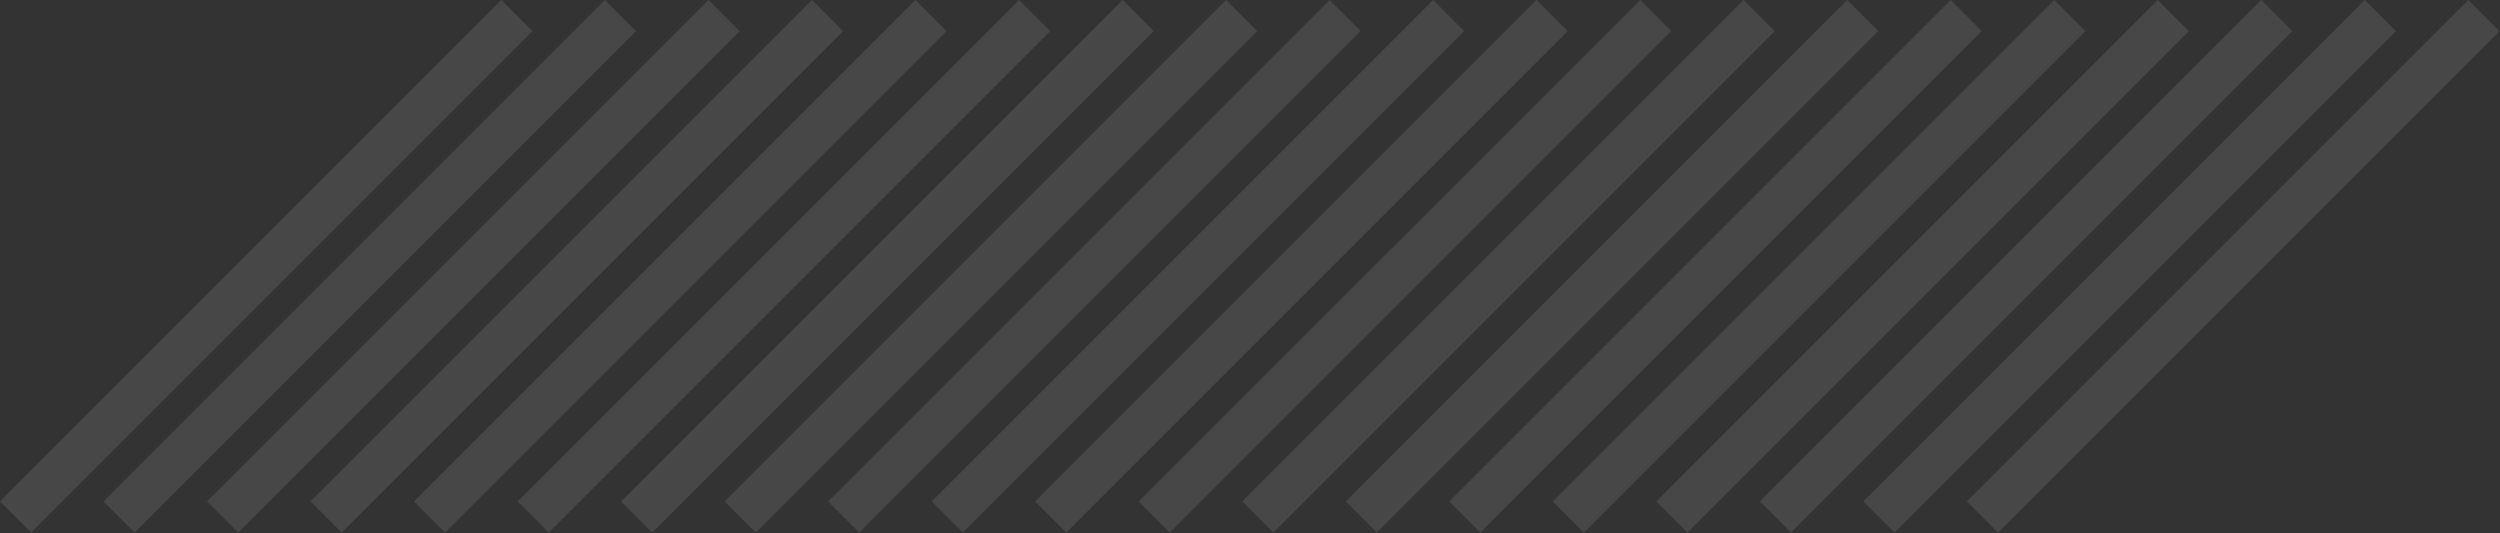 <svg width="966" height="206" viewBox="0 0 966 206" fill="none" xmlns="http://www.w3.org/2000/svg">
<rect x="0" y="0" width="966" height="206" fill="#333333" stroke="none"/>
<g opacity="0.1">
<path d="M193.747 0L205.768 12.021L12.021 205.768L0 193.747L193.747 0Z" fill="white"/>
<path d="M233.747 0L245.768 12.021L52.021 205.768L40 193.747L233.747 0Z" fill="white"/>
<path d="M273.747 0L285.768 12.021L92.021 205.768L80 193.747L273.747 0Z" fill="white"/>
<path d="M313.747 0L325.768 12.021L132.021 205.768L120 193.747L313.747 0Z" fill="white"/>
<path d="M353.747 0L365.768 12.021L172.021 205.768L160 193.747L353.747 0Z" fill="white"/>
<path d="M393.747 0L405.768 12.021L212.021 205.768L200 193.747L393.747 0Z" fill="white"/>
<path d="M433.747 0L445.768 12.021L252.021 205.768L240 193.747L433.747 0Z" fill="white"/>
<path d="M473.747 0L485.768 12.021L292.021 205.768L280 193.747L473.747 0Z" fill="white"/>
<path d="M513.747 0L525.768 12.021L332.021 205.768L320 193.747L513.747 0Z" fill="white"/>
<path d="M553.747 0L565.768 12.021L372.021 205.768L360 193.747L553.747 0Z" fill="white"/>
<path d="M593.747 0L605.768 12.021L412.021 205.768L400 193.747L593.747 0Z" fill="white"/>
<path d="M633.747 0L645.768 12.021L452.021 205.768L440 193.747L633.747 0Z" fill="white"/>
<path d="M673.747 0L685.768 12.021L492.021 205.768L480 193.747L673.747 0Z" fill="white"/>
<path d="M713.747 0L725.768 12.021L532.021 205.768L520 193.747L713.747 0Z" fill="white"/>
<path d="M753.747 0L765.768 12.021L572.021 205.768L560 193.747L753.747 0Z" fill="white"/>
<path d="M793.747 0L805.768 12.021L612.021 205.768L600 193.747L793.747 0Z" fill="white"/>
<path d="M833.747 0L845.768 12.021L652.021 205.768L640 193.747L833.747 0Z" fill="white"/>
<path d="M873.747 0L885.768 12.021L692.021 205.768L680 193.747L873.747 0Z" fill="white"/>
<path d="M913.747 0L925.768 12.021L732.021 205.768L720 193.747L913.747 0Z" fill="white"/>
<path d="M953.747 0L965.768 12.021L772.021 205.768L760 193.747L953.747 0Z" fill="white"/>
</g>
</svg>
